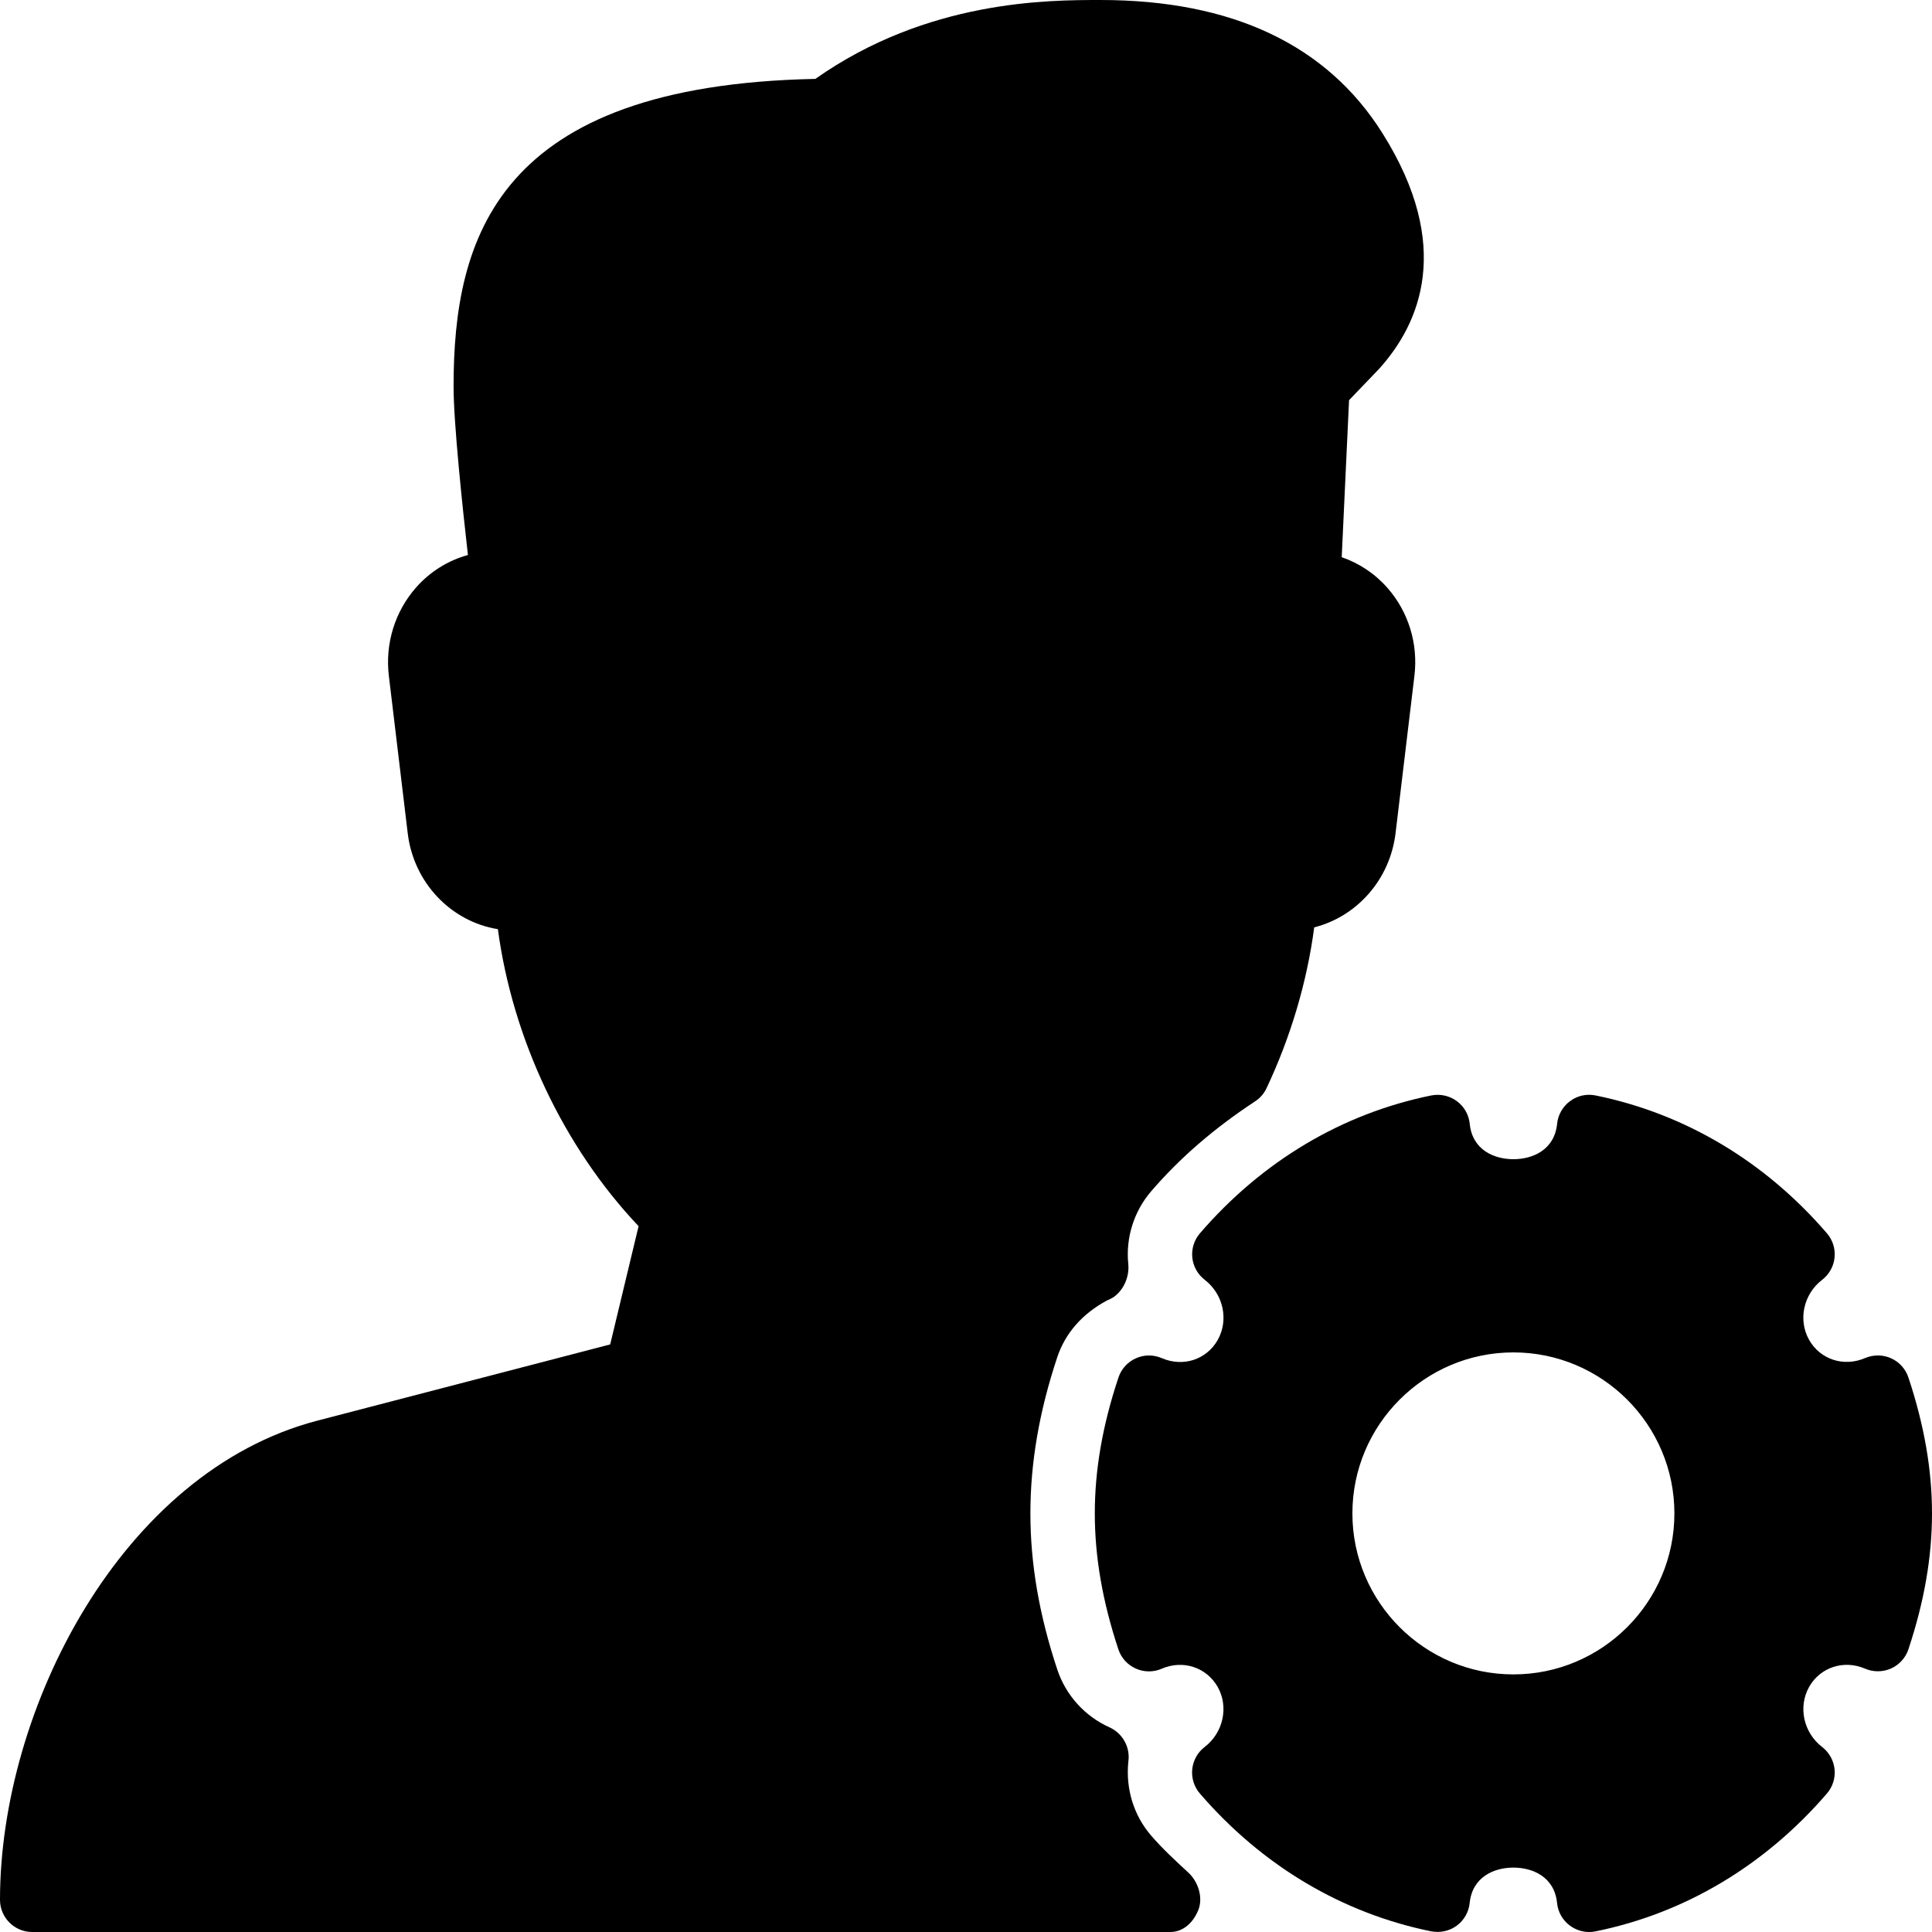 <?xml version="1.0" encoding="iso-8859-1"?>
<!-- Generator: Adobe Illustrator 19.2.1, SVG Export Plug-In . SVG Version: 6.00 Build 0)  -->
<svg version="1.1" xmlns="http://www.w3.org/2000/svg" xmlns:xlink="http://www.w3.org/1999/xlink" x="0px" y="0px"
	 viewBox="0 0 30 30" style="enable-background:new 0 0 30 30;" xml:space="preserve">
<g id="Add_User">
	<g>
		<path d="M17.875,28.503L17.875,28.503c-0.269-0.311-0.398-0.724-0.354-1.15c0.032-0.221-0.089-0.439-0.293-0.531
			c-0.383-0.172-0.678-0.499-0.81-0.896C16.137,25.08,16,24.286,16,23.5s0.136-1.58,0.417-2.425c0.122-0.366,0.38-0.671,0.775-0.883
			c0.033-0.012,0.064-0.028,0.093-0.047c0.005-0.002,0.01-0.004,0.015-0.007l-0.001-0.002c0.153-0.11,0.24-0.317,0.221-0.507
			c-0.042-0.409,0.088-0.821,0.356-1.132c0.448-0.52,0.976-0.976,1.614-1.396c0.077-0.05,0.138-0.121,0.177-0.204
			c0.376-0.797,0.629-1.653,0.74-2.497c0.661-0.167,1.176-0.74,1.263-1.462l0.293-2.445c0.06-0.496-0.092-0.992-0.417-1.362
			c-0.194-0.222-0.441-0.386-0.712-0.479l0.114-2.438l0.467-0.487c0.633-0.701,1.155-1.904,0.052-3.658
			C20.604,0.696,19.131,0,17.088,0c-0.813,0-2.69,0-4.427,1.225C7.716,1.326,7.043,3.693,7.043,6.002
			c0,0.568,0.14,1.888,0.223,2.616C6.96,8.702,6.68,8.875,6.463,9.12c-0.33,0.373-0.485,0.873-0.425,1.373l0.293,2.445
			c0.092,0.771,0.674,1.373,1.4,1.49c0.229,1.705,1.023,3.385,2.185,4.612l-0.441,1.836l-4.548,1.184C1.884,22.854,0,26.54,0,29.5
			C0,29.776,0.224,30,0.5,30h17.673c0.206,0,0.361-0.154,0.436-0.346c0.075-0.192-0.005-0.438-0.157-0.577
			C18.254,28.894,18.055,28.712,17.875,28.503z"/>
		<path d="M29.634,21.39c-0.044-0.133-0.142-0.242-0.27-0.299c-0.126-0.057-0.273-0.058-0.403-0.003
			c-0.331,0.142-0.696,0.023-0.869-0.282c-0.175-0.31-0.088-0.71,0.202-0.933c0.109-0.083,0.179-0.208,0.193-0.346
			c0.014-0.137-0.029-0.273-0.119-0.377c-0.964-1.119-2.207-1.858-3.592-2.14c-0.14-0.028-0.282,0.003-0.396,0.088
			c-0.113,0.083-0.187,0.212-0.201,0.352C24.138,17.855,23.801,18,23.5,18s-0.638-0.145-0.678-0.55
			c-0.014-0.14-0.087-0.269-0.201-0.352c-0.114-0.084-0.256-0.115-0.396-0.088c-1.385,0.281-2.627,1.021-3.592,2.14
			c-0.09,0.104-0.133,0.241-0.119,0.377c0.014,0.137,0.084,0.262,0.193,0.346c0.29,0.223,0.376,0.624,0.202,0.933
			c-0.173,0.307-0.538,0.426-0.869,0.283c-0.13-0.056-0.276-0.055-0.403,0.003c-0.128,0.057-0.226,0.166-0.27,0.299
			C17.12,22.132,17,22.823,17,23.5c0,0.678,0.12,1.368,0.366,2.111c0.044,0.133,0.142,0.241,0.27,0.298
			c0.127,0.058,0.274,0.059,0.403,0.003c0.329-0.143,0.695-0.023,0.869,0.282c0.175,0.31,0.088,0.71-0.202,0.933
			c-0.109,0.083-0.179,0.208-0.193,0.346c-0.014,0.137,0.029,0.273,0.119,0.377c0.964,1.119,2.207,1.858,3.592,2.14
			c0.14,0.025,0.282-0.004,0.396-0.088c0.113-0.083,0.187-0.212,0.201-0.352C22.862,29.145,23.199,29,23.5,29
			s0.638,0.145,0.678,0.55c0.014,0.14,0.087,0.269,0.201,0.352C24.466,29.966,24.57,30,24.676,30c0.033,0,0.066-0.003,0.1-0.01
			c1.385-0.281,2.627-1.021,3.592-2.14c0.09-0.104,0.133-0.241,0.119-0.377c-0.014-0.137-0.084-0.262-0.193-0.346
			c-0.29-0.223-0.376-0.623-0.202-0.933c0.173-0.306,0.54-0.425,0.869-0.283c0.129,0.055,0.275,0.054,0.403-0.003
			c0.128-0.057,0.226-0.166,0.27-0.298C29.88,24.868,30,24.178,30,23.5C30,22.823,29.88,22.132,29.634,21.39z M23.5,26
			c-1.378,0-2.5-1.122-2.5-2.5s1.122-2.5,2.5-2.5s2.5,1.122,2.5,2.5S24.878,26,23.5,26z"/>
	</g>
</g>
<g id="Remove_User">
</g>
<g id="Delete_User">
</g>
<g id="Done">
</g>
<g id="At_Symbol">
</g>
<g id="Question">
</g>
<g id="Answer">
</g>
<g id="Bring_Up">
</g>
<g id="Bring_Down">
</g>
<g id="Dismiss_User">
</g>
<g id="User_Speed">
</g>
<g id="User_Settings">
</g>
<g id="User_Refresh">
</g>
<g id="User_Time">
</g>
<g id="Dollar">
</g>
<g id="Euro">
</g>
<g id="Pound">
</g>
<g id="Bitcoin">
</g>
<g id="Global_User">
</g>
<g id="Waiting_User">
</g>
<g id="Writing_User_2">
</g>
<g id="Search_User">
</g>
<g id="Lock_User">
</g>
<g id="Mark_User">
</g>
<g id="Share_User">
</g>
<g id="Shopping">
</g>
<g id="User_Download">
</g>
<g id="User_Upload">
</g>
<g id="User_Statistics">
</g>
<g id="User_Defense">
</g>
<g id="User_Car">
</g>
<g id="User_Home">
</g>
<g id="Park">
</g>
<g id="Recicle_User">
</g>
<g id="Wifi">
</g>
<g id="Attach_User">
</g>
<g id="Disabled_User">
</g>
<g id="User_Card">
</g>
<g id="Gaming">
</g>
<g id="User_Cloud">
</g>
<g id="User_Database">
</g>
<g id="Copyright">
</g>
<g id="No_Copyright">
</g>
<g id="Creative_Commun">
</g>
<g id="Eco-Friendly">
</g>
<g id="Percentage">
</g>
<g id="User_Love">
</g>
<g id="User_Place">
</g>
<g id="User_Key">
</g>
<g id="Sleeping">
</g>
<g id="Add_User_2">
</g>
<g id="Remove_User_2">
</g>
<g id="Delete_User_2">
</g>
<g id="Done_2">
</g>
<g id="At_Symbol_2">
</g>
<g id="Question_2">
</g>
<g id="Answer_2">
</g>
<g id="Bring_Up_2">
</g>
<g id="Bring_Down_2">
</g>
<g id="Dismiss_User_2">
</g>
<g id="User_Speed_2">
</g>
<g id="User_Settings_2">
</g>
<g id="Refresh_2">
</g>
<g id="Time_2">
</g>
<g id="Dollar_2">
</g>
<g id="Euro_2">
</g>
<g id="Pound_2">
</g>
<g id="Bitcoin_2">
</g>
<g id="Global_User_2">
</g>
<g id="Waiting_User_2">
</g>
<g id="Writing_User">
</g>
<g id="Search_User_2">
</g>
<g id="Lock_User_2">
</g>
<g id="Mark_User_2">
</g>
<g id="Share_User_2">
</g>
<g id="Shopping_2">
</g>
<g id="Download_2">
</g>
<g id="Upload_2">
</g>
<g id="User_Statistics_2">
</g>
<g id="User_Defense_2">
</g>
<g id="Car_2">
</g>
<g id="Home_2">
</g>
<g id="Park_2">
</g>
<g id="Recicle_User_2">
</g>
<g id="User_Wifi">
</g>
<g id="Attach_2">
</g>
<g id="Disabled_User_2">
</g>
<g id="User_Card_2">
</g>
<g id="Gaming_2">
</g>
<g id="Cloud_2">
</g>
<g id="Database_2">
</g>
<g id="Copyright_2">
</g>
<g id="No_Copyright_2">
</g>
<g id="Creative_Commun_2">
</g>
<g id="Eco-Friendly_2">
</g>
<g id="Percentage_2">
</g>
<g id="User_Love_2">
</g>
<g id="User_Rate_2">
</g>
<g id="User_Key_2">
</g>
<g id="Sleeping_2">
</g>
</svg>
